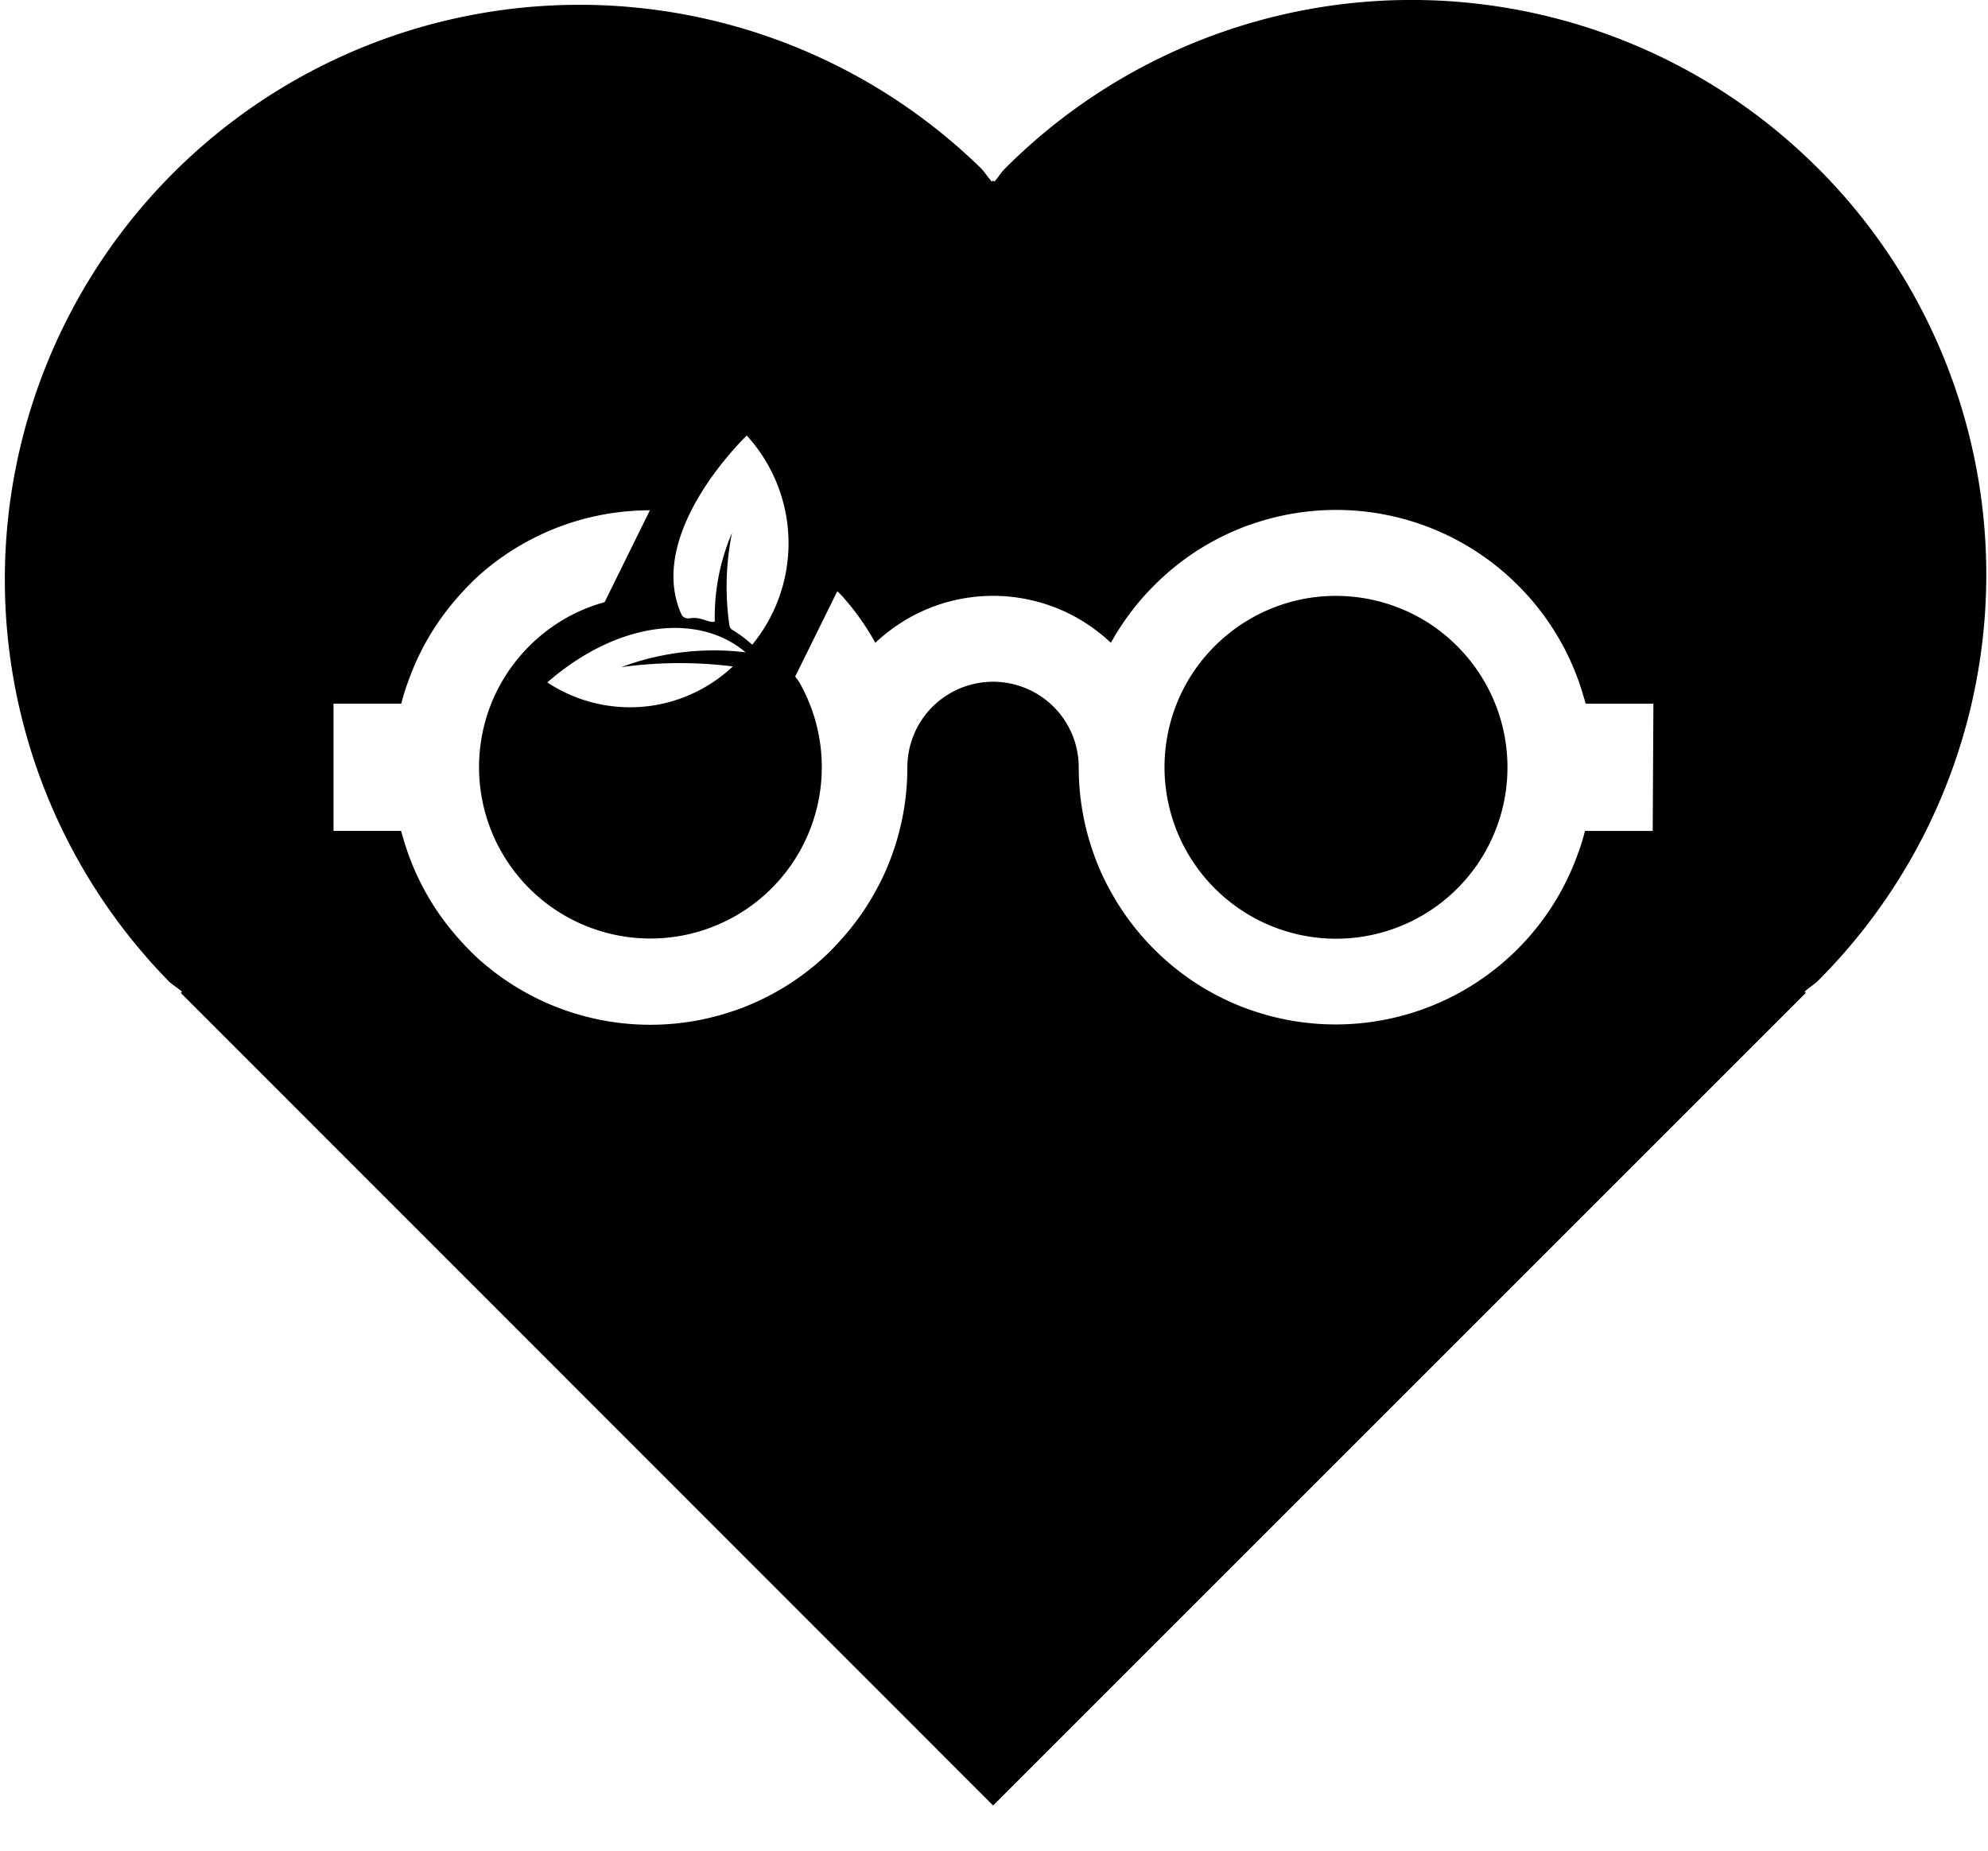 <svg id="favourites1" xmlns="http://www.w3.org/2000/svg" xmlns:xlink="http://www.w3.org/1999/xlink" width="29" height="27" viewBox="0 0 29 27">
  <defs>
    <clipPath id="clip-path">
      <rect id="Rectangle_89" data-name="Rectangle 89" width="29" height="27" transform="translate(0 0)"/>
    </clipPath>
  </defs>
  <g id="Group_158" data-name="Group 158" transform="translate(0 0)" clip-path="url(#clip-path)">
    <path id="Path_1481" data-name="Path 1481" d="M22.339,9.848a2.508,2.508,0,0,0-1.874-.256,2.514,2.514,0,0,0-1.542,1.171,2.5,2.5,0,0,0,.448,3.066,2.52,2.52,0,0,0,.468.35,2.5,2.5,0,0,0,3.416-3.416,2.528,2.528,0,0,0-.916-.916" transform="translate(-1.601 -0.82)"/>
    <path id="Path_1482" data-name="Path 1482" d="M26.519,2.455a8.382,8.382,0,0,0-11.855,0c-.061.06-.1.132-.16.195l-.017-.017-.018.017c-.058-.062-.1-.134-.159-.195A8.383,8.383,0,0,0,2.455,14.309c.061.061.133.1.2.159l-.018.018L14.487,26.341,26.342,14.486l-.017-.018c.061-.058.134-.1.195-.159a8.382,8.382,0,0,0,0-11.854m-15.626,3.9a2.332,2.332,0,0,1,.079,3.051,1.835,1.835,0,0,0-.287-.215.093.093,0,0,1-.046-.069,3.952,3.952,0,0,1,.038-1.347,3.1,3.1,0,0,0-.251,1.287c-.029.036-.149-.026-.247-.042s-.13.016-.185-.006a.1.1,0,0,1-.056-.054c-.532-1.192.954-2.605.954-2.605m-.2,3.365a2.186,2.186,0,0,1-2.709.236C9,9.07,10.179,8.926,10.877,9.517a3.857,3.857,0,0,0-1.814.216,6.252,6.252,0,0,1,1.63-.01m13.416,2.4h-.988c-.028.11-.06.217-.1.323a3.752,3.752,0,0,1-4.786,2.286c-.054-.018-.106-.037-.157-.059a3.719,3.719,0,0,1-1.092-.682h0a3.751,3.751,0,0,1-.781-.98,3.506,3.506,0,0,1-.255-.566,3.749,3.749,0,0,1-.214-1.25,1.248,1.248,0,0,0-1.095-1.239,1.2,1.2,0,0,0-.31,0,1.249,1.249,0,0,0-1.095,1.239,3.726,3.726,0,0,1-.214,1.25,3.506,3.506,0,0,1-.255.566,3.686,3.686,0,0,1-.486.684,3.587,3.587,0,0,1-.294.3,3.736,3.736,0,0,1-1.093.682c-.052.022-.1.041-.157.059a3.749,3.749,0,0,1-3.751-.741,3.587,3.587,0,0,1-.294-.3,3.725,3.725,0,0,1-.741-1.25c-.037-.105-.07-.213-.1-.323H4.865V10.266h.989c.027-.11.06-.217.1-.323a3.734,3.734,0,0,1,.741-1.25,3.9,3.9,0,0,1,.294-.3A3.747,3.747,0,0,1,9.48,7.445L8.82,8.785a2.5,2.5,0,0,0-.582.243,2.528,2.528,0,0,0-.916.916,2.5,2.5,0,1,0,4.332,0c-.016-.027-.037-.048-.054-.074l.614-1.244c.023.022.048.044.069.068a3.729,3.729,0,0,1,.486.684,2.557,2.557,0,0,1,.469-.35,2.519,2.519,0,0,1,.625-.256h0a2.5,2.5,0,0,1,1.873.256,2.557,2.557,0,0,1,.469.35,3.773,3.773,0,0,1,.486-.684,4.089,4.089,0,0,1,.3-.3h0a3.717,3.717,0,0,1,1.092-.681c.052-.022.1-.042.157-.059a3.751,3.751,0,0,1,3.75.74,4.088,4.088,0,0,1,.3.3,3.749,3.749,0,0,1,.741,1.25c.037.105.069.213.1.323h.988Z" transform="translate(0 0)"/>
  </g>
</svg>

